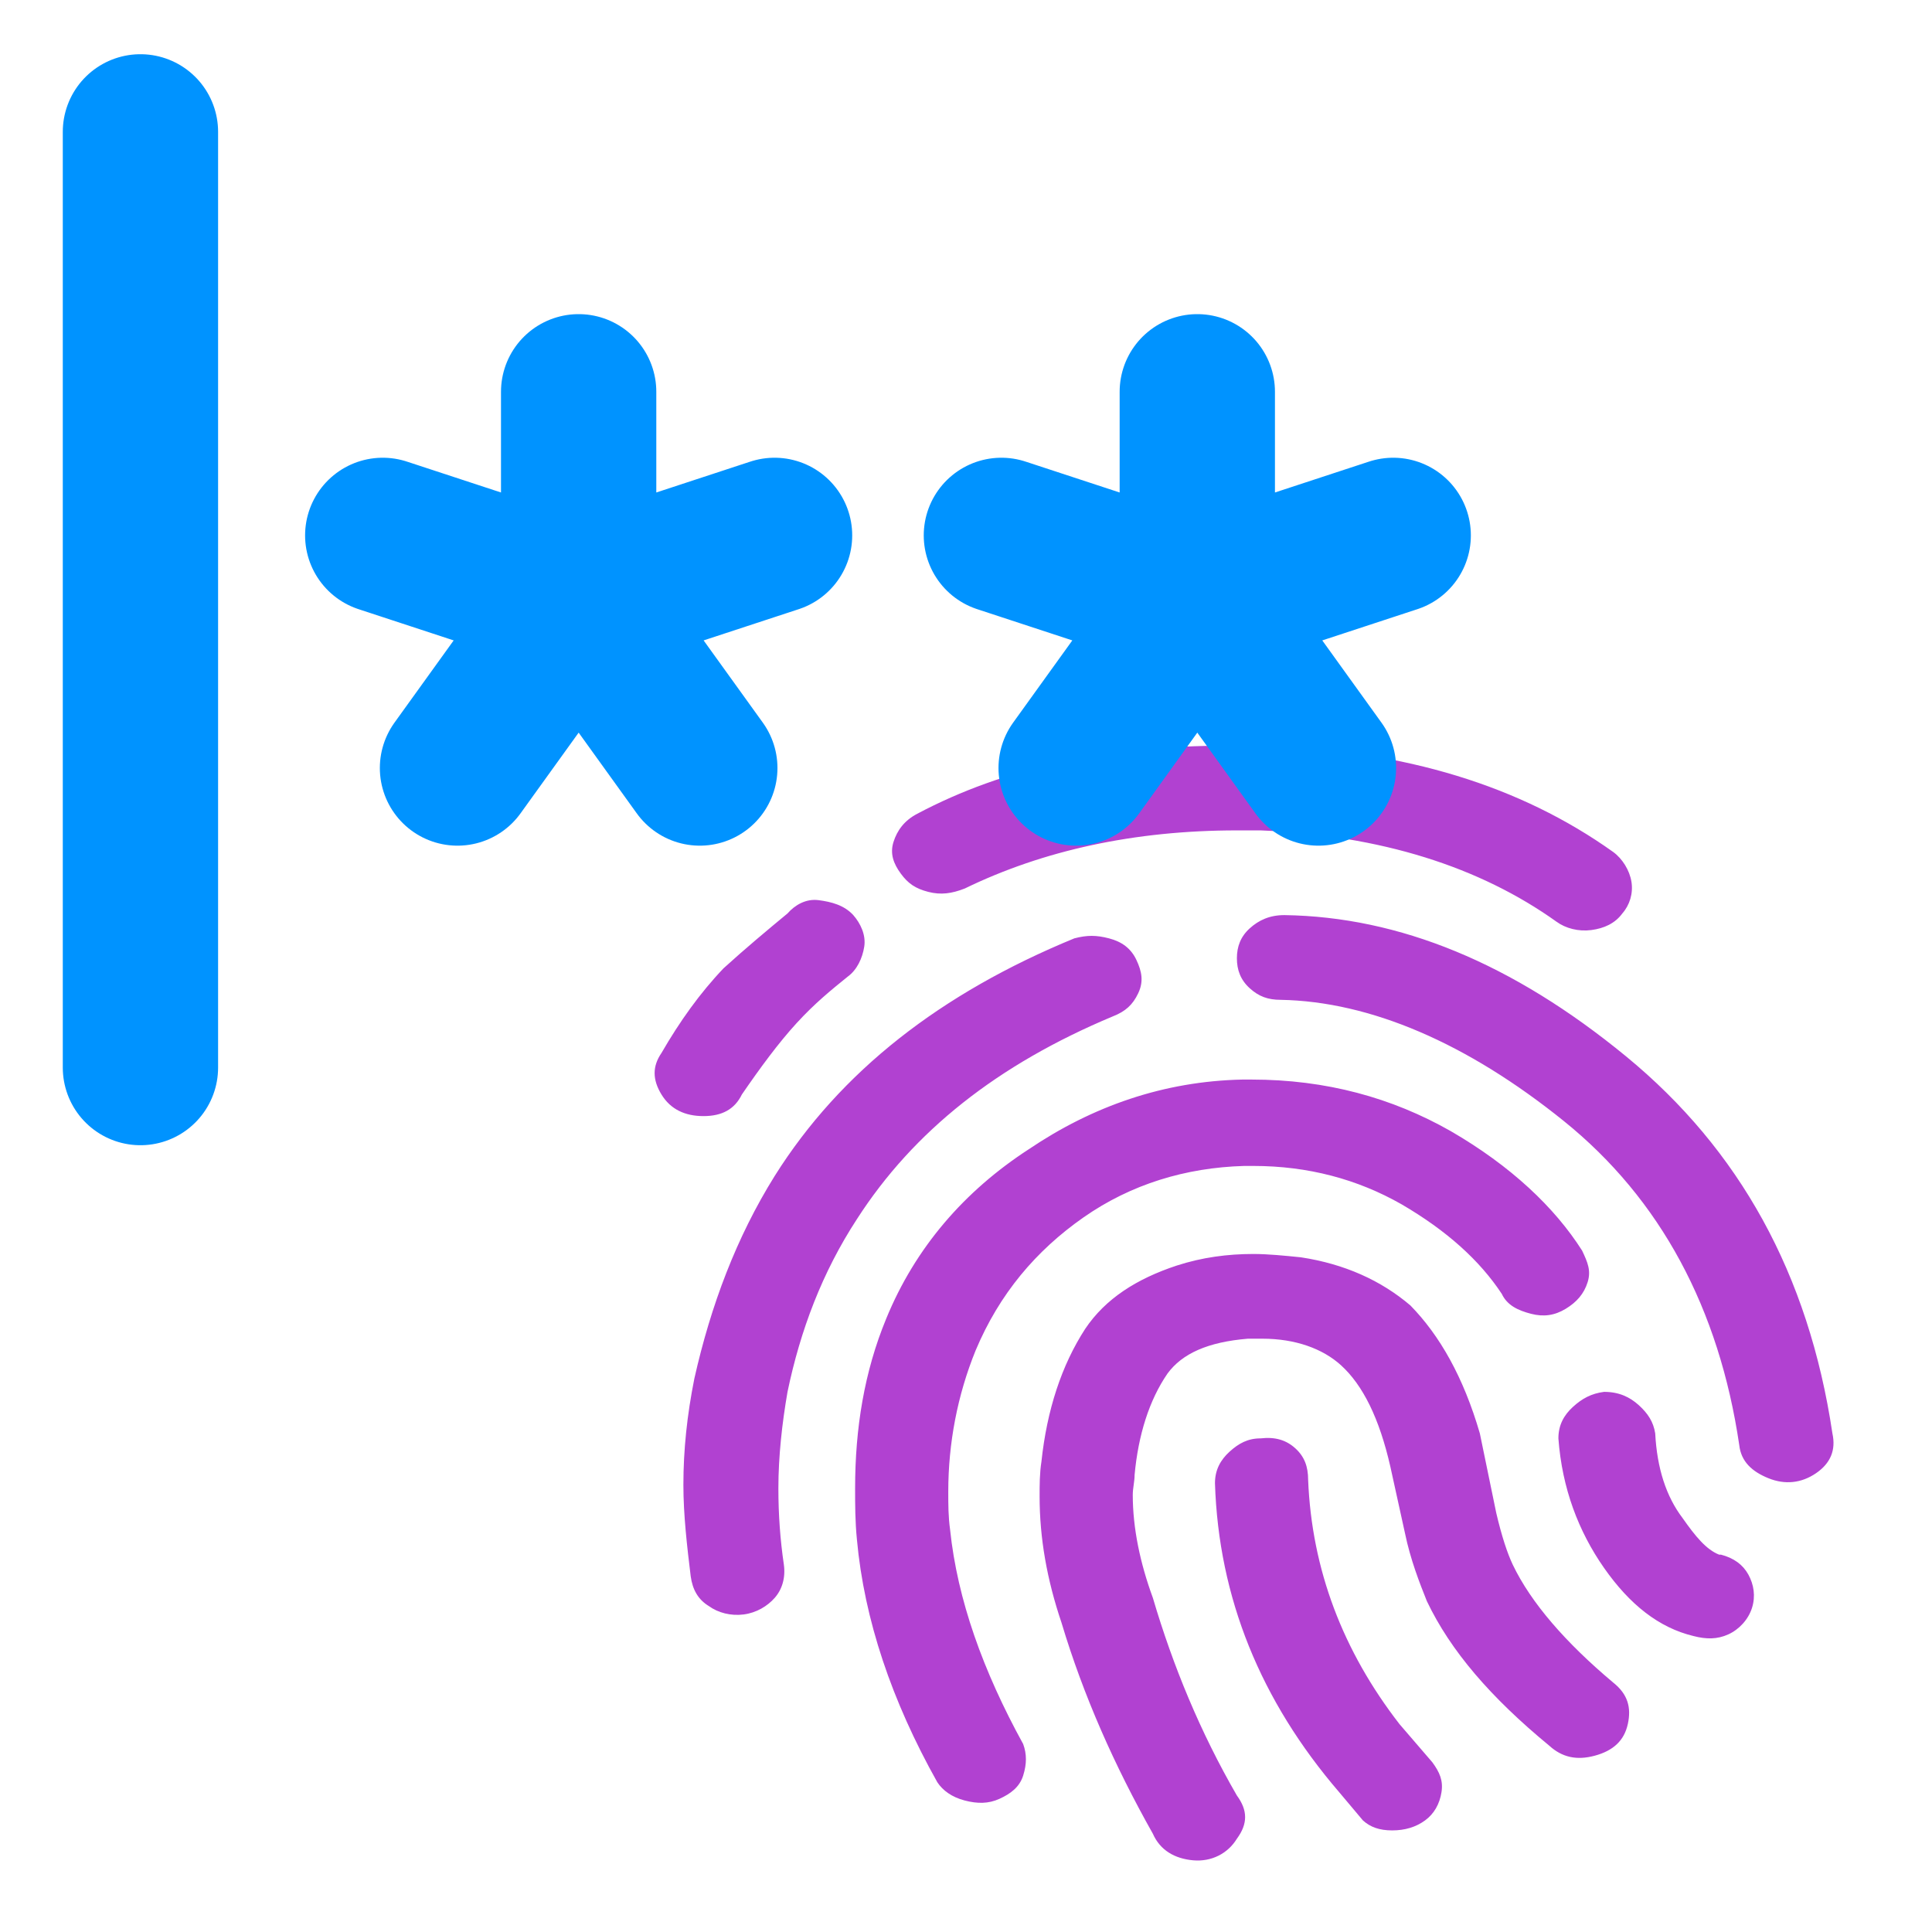 <svg viewBox="-10 0 1034 1024" width="24" height="24" xmlns="http://www.w3.org/2000/svg"><path fill="#b141d1" d="M744.858 693.689c15.642 16.003 28.35 38.23 37.15 68.457l8.8 42.674c2.932 12.447 5.865 21.337 8.798 27.56 9.777 20.449 28.352 41.786 53.77 63.123 7.822 6.224 9.778 13.336 7.822 22.227-1.955 8.89-7.82 14.224-17.598 16.891-9.776 2.668-17.597.89-24.44-5.334-31.286-25.783-52.795-50.676-65.504-77.347-3.91-9.78-8.798-22.226-11.732-36.451l-7.82-35.563c-5.867-25.782-14.665-43.563-26.397-54.231-9.777-8.89-24.442-14.225-42.04-14.225h-7.821c-21.509 1.778-35.197 8.002-43.017 18.67-9.777 14.225-15.643 32.895-17.598 54.233 0 3.555-.978 7.111-.978 10.668 0 17.78 3.91 36.45 10.754 55.12 10.755 36.452 25.42 72.013 44.972 105.797 5.867 8.002 5.867 15.115 0 23.116-4.888 8-13.687 12.447-23.463 11.558-9.777-.89-17.598-5.335-21.509-14.225-20.53-36.451-37.15-73.791-48.883-112.91-7.82-23.115-11.731-45.341-11.731-67.568 0-6.223 0-12.446.977-18.67 2.933-27.56 10.754-51.564 23.464-71.123 10.754-16.003 27.374-26.672 48.883-33.784 13.687-4.446 27.374-6.223 41.06-6.223 7.823 0 16.621.888 25.42 1.777 23.464 3.557 43.017 12.447 58.66 25.783zm-80.168 71.123c7.821-.889 13.687.89 18.575 5.335s6.844 9.779 6.844 16.891c1.955 48.01 18.575 91.573 48.882 130.69l17.598 20.449c3.91 5.334 5.866 9.78 4.889 16.003-.978 6.223-3.911 11.558-8.8 15.113-4.887 3.557-10.754 5.335-17.597 5.335-6.844 0-11.732-1.778-15.642-5.335l-12.71-15.113c-42.04-48.898-64.526-104.02-66.481-165.363 0-7.113 2.933-12.447 7.821-16.892 4.889-4.446 9.777-7.113 16.62-7.113zM540.527 610.118c34.218-23.115 72.347-36.45 114.386-37.34h4.888c40.084 0 75.28 9.78 106.565 27.56 32.263 18.67 55.726 40.897 70.391 64.012 2.933 6.224 4.889 10.669 2.933 16.892-1.955 6.224-5.866 10.669-11.732 14.225-5.866 3.556-11.732 4.445-18.575 2.667-6.844-1.778-12.71-4.445-15.643-10.668-11.732-17.782-29.33-33.784-53.77-48.01-23.464-13.335-49.861-20.447-79.192-20.447h-4.887c-31.285.889-60.615 9.779-86.034 27.56-25.42 17.781-44.972 40.897-57.682 71.124-9.776 24.005-14.664 49.787-14.664 75.57 0 7.112 0 13.335.977 20.448 3.91 37.34 17.598 75.569 39.106 114.687 1.955 5.335 1.955 10.669 0 16.892-1.955 6.223-6.843 9.78-12.71 12.447-5.865 2.667-11.731 2.667-18.574.889-6.844-1.779-11.733-5.334-14.665-9.78-24.442-43.563-39.107-87.126-43.017-129.801-.978-9.78-.978-18.67-.978-27.56 0-32.006 4.889-62.234 16.62-90.683 15.643-38.23 42.04-68.457 76.257-90.684zM848.49 739.919c7.821 0 13.687 2.667 18.576 7.113 4.887 4.445 7.82 8.89 8.798 15.114.978 18.67 5.866 33.783 14.665 45.341 6.844 9.78 12.71 16.892 19.553 19.56h.978c6.844 1.777 11.732 5.334 14.665 10.668s3.91 11.557 1.955 17.781c-1.955 6.224-6.843 11.558-12.71 14.225-5.865 2.667-11.731 2.667-18.575.889-18.575-4.446-34.218-16.892-47.905-36.451-13.687-19.559-22.486-42.675-24.441-69.346 0-7.112 2.933-12.447 7.821-16.892s9.776-7.112 16.62-8.002zM598.21 508.767c2.933 6.223 3.91 11.557.978 17.78-2.933 6.224-6.844 9.78-13.687 12.447-61.593 25.783-106.565 61.344-136.872 108.465-18.576 28.449-30.308 59.566-37.151 92.46-2.933 16.893-4.889 34.673-4.889 51.565 0 14.225.978 27.56 2.933 40.897.978 7.112-.977 13.336-4.888 17.78-3.91 4.446-9.776 8.002-16.62 8.89-6.844.89-13.687-.888-18.575-4.444-5.867-3.556-8.8-8.89-9.777-16.003-1.955-16.003-3.911-32.895-3.911-48.898 0-18.67 1.956-37.34 5.866-56.9 8.799-39.117 22.487-75.568 43.017-108.463 35.196-56.01 88.967-97.796 160.336-127.134 6.844-1.778 11.731-1.778 18.575 0 6.843 1.778 11.733 5.334 14.665 11.558zm79.19-24.005c61.592.89 122.207 25.783 182.822 75.57 60.615 49.786 97.766 116.465 110.475 201.814 1.956 8.89-.977 16.003-8.799 21.337-7.821 5.334-16.62 6.223-25.42 2.667-8.798-3.556-14.664-8.89-15.641-17.781-10.755-72.902-42.04-131.58-93.855-173.365-51.816-41.785-103.632-64.011-151.537-64.9-6.844 0-11.732-1.779-16.62-6.223-4.888-4.446-6.844-9.78-6.844-16.003 0-6.224 1.956-11.558 6.843-16.003 4.889-4.446 10.755-7.113 18.576-7.113zm-230.727 0c3.91 4.446 6.844 10.669 5.866 16.892-.977 6.224-3.91 12.447-8.799 16.003-8.799 7.112-17.597 14.225-27.374 24.894-9.777 10.668-19.553 24.004-29.33 38.229-3.91 8.001-10.754 11.557-20.53 11.557-9.777 0-17.599-3.556-22.486-11.557-4.889-8.002-4.889-15.115 0-22.226 9.776-16.893 20.53-32.006 33.24-45.342 11.732-10.67 23.463-20.448 34.218-29.34 3.91-4.444 9.776-8 16.62-7.111 6.843.889 13.687 2.667 18.575 8.001zm220.95-90.683c74.302 2.667 135.895 21.337 185.756 56.9 4.887 3.556 8.798 9.78 9.776 16.002.977 6.224-.977 12.447-4.889 16.892-3.91 5.335-9.776 8.002-16.62 8.89-6.843.89-13.687-.888-18.575-4.445-41.061-29.338-93.855-46.23-158.38-48.897h-12.71c-54.748 0-103.632 10.668-145.67 31.117-6.844 2.667-12.71 3.555-19.554 1.777-6.843-1.777-10.754-4.445-14.664-9.78-3.911-5.333-5.866-10.667-3.911-16.89 1.955-6.224 5.866-11.559 12.71-15.115 46.927-24.893 101.676-36.45 166.201-36.45z" style="stroke-width:.932"/><path fill="none" d="M-77.781-156.512h902.424v923.69H-77.781Z" style="stroke-width:3.566"/><path fill="none" stroke="#0093ff" stroke-linecap="round" stroke-linejoin="round" stroke-width="83.119" d="M65.162 65.573v500.785M299.691 204.68v111.285m-104.848-34.429 104.848 34.43m-64.84 90.071 64.84-90.072m64.84 90.072-64.84-90.072m104.848-34.429-104.848 34.43M630.79 204.68v111.285m-104.848-34.429 104.848 34.43m-64.84 90.071 64.84-90.072m64.84 90.072-64.84-90.072m104.848-34.429-104.848 34.43"/></svg>